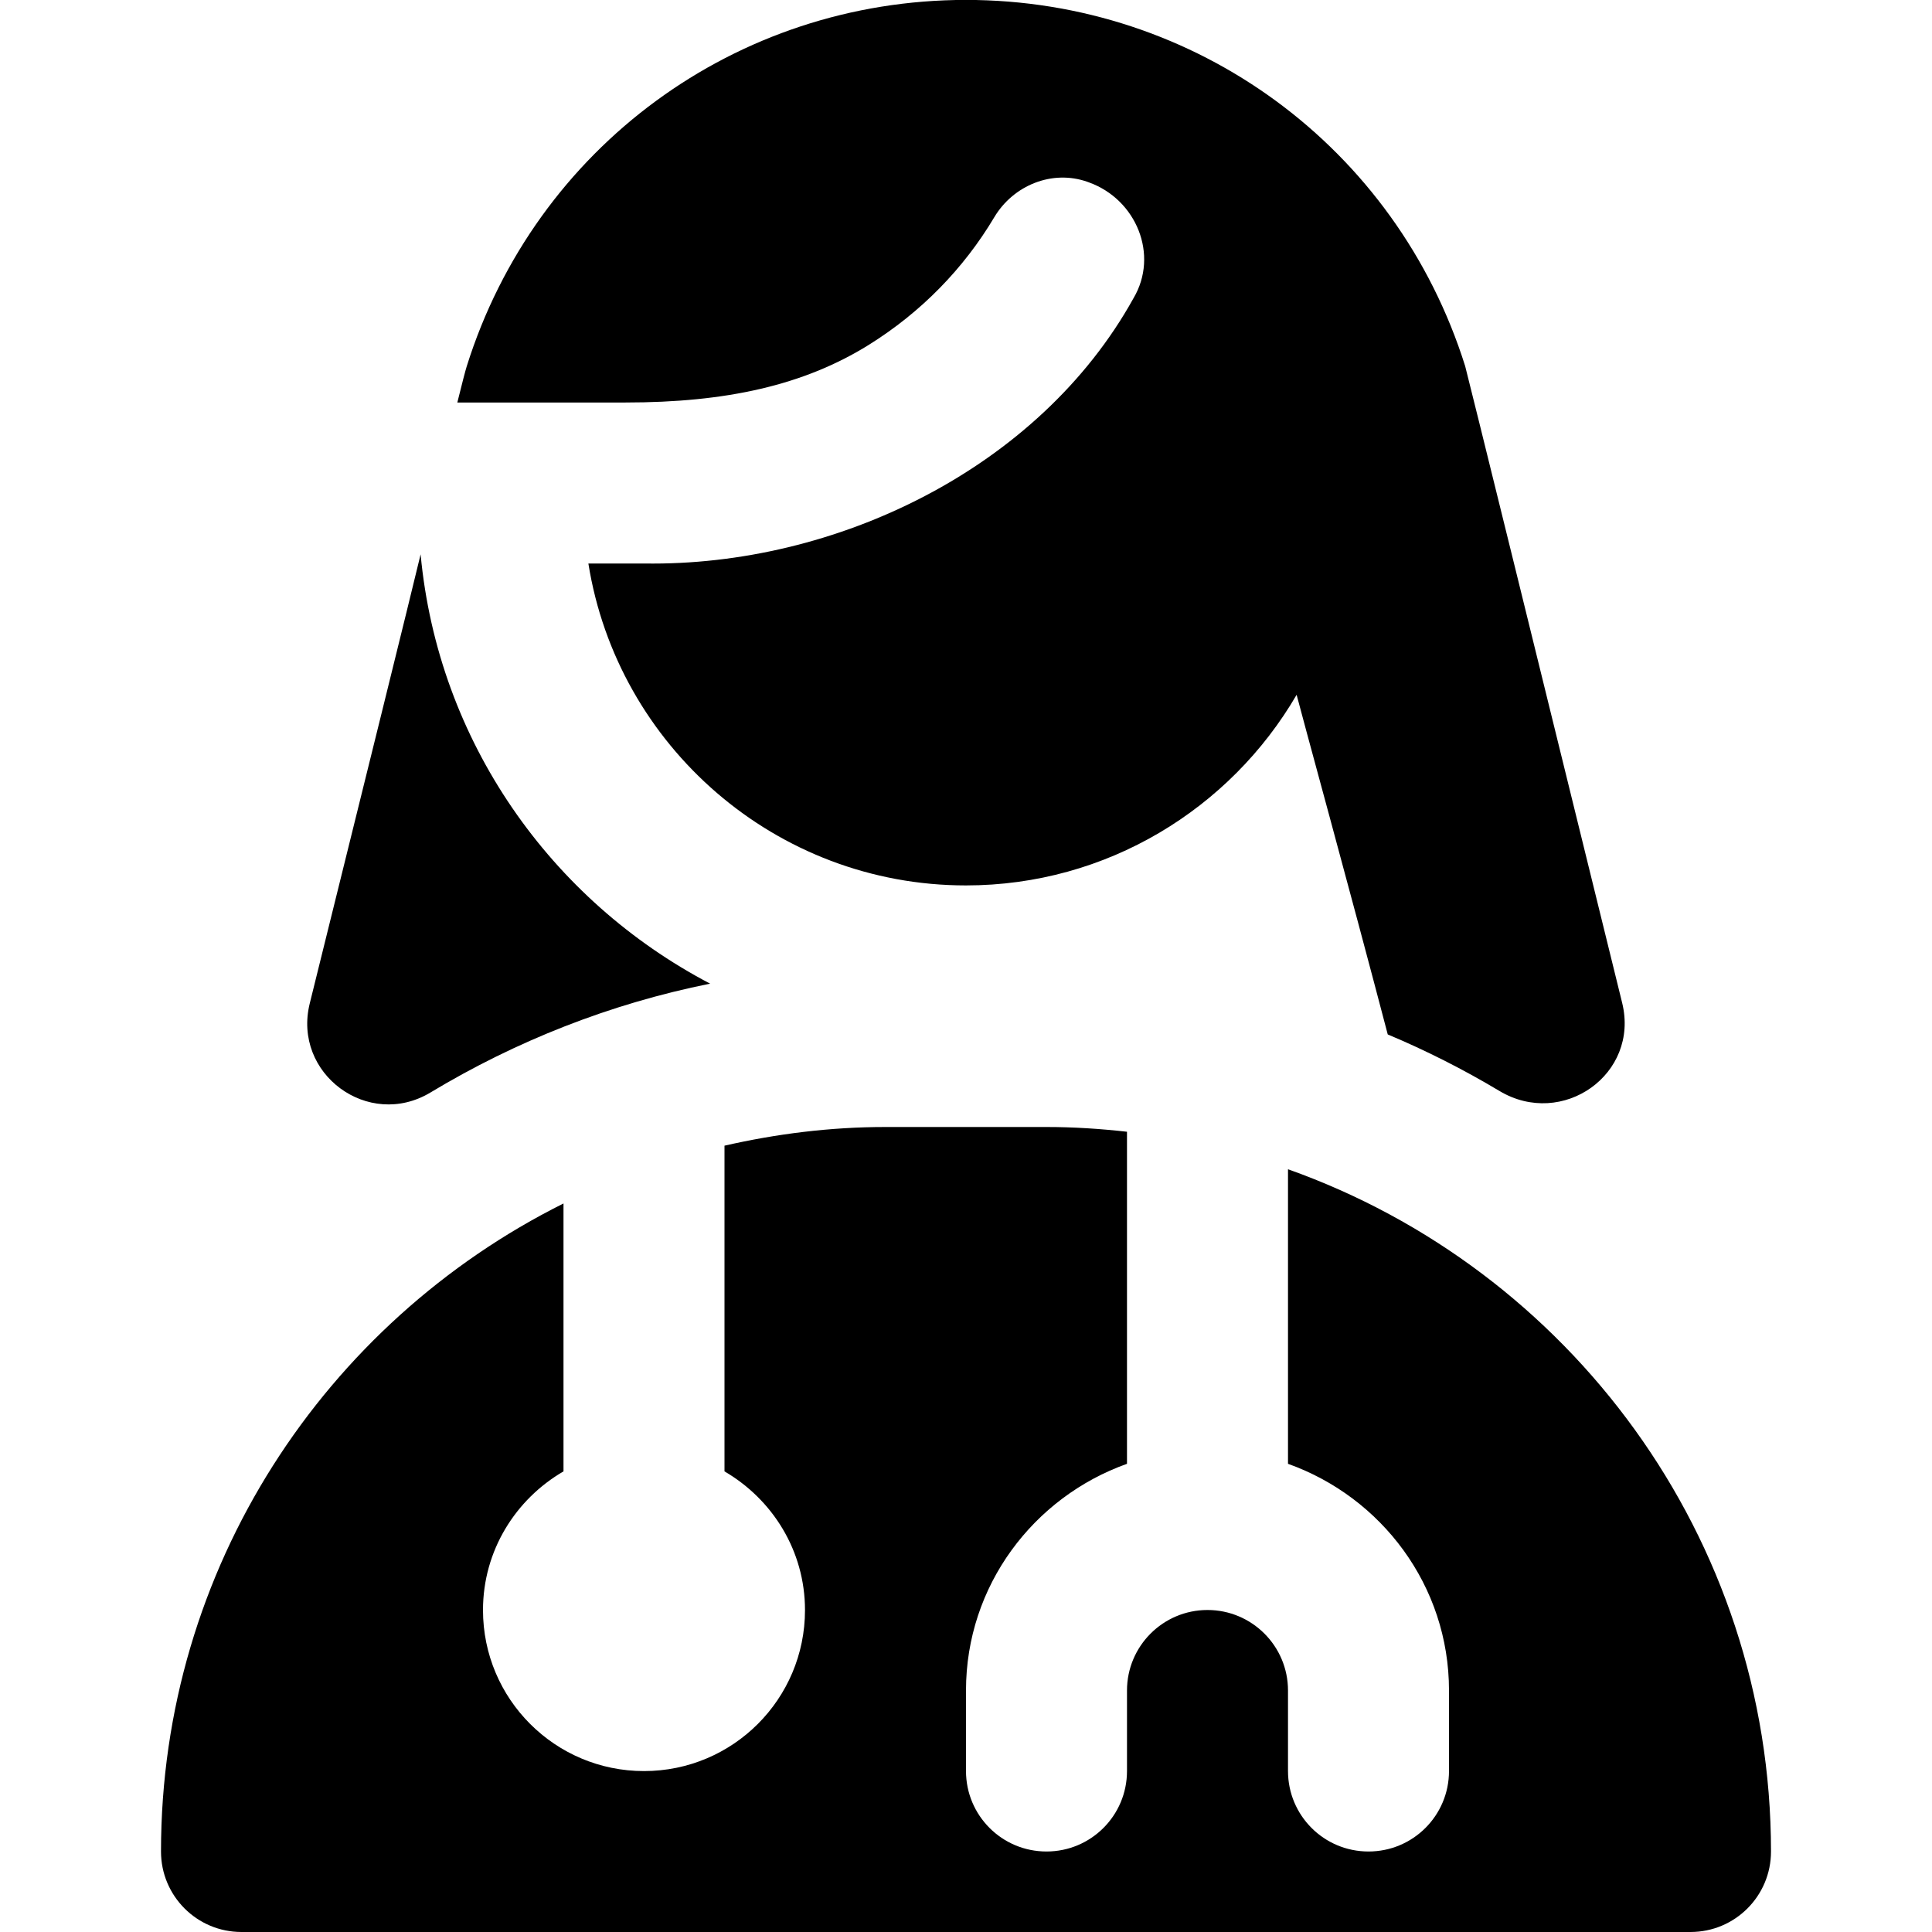 <svg id="Layer_1" viewBox="0 0 24 24" xmlns="http://www.w3.org/2000/svg" data-name="Layer 1"><path d="m22 23c0 .553-.447 1-1 1h-18c-.553 0-1-.447-1-1 0-3.525 2.042-6.574 5-8.05v3.328c-.595.346-1 .984-1 1.723 0 1.105.895 2 2 2s2-.895 2-2c0-.738-.405-1.376-1-1.723v-4.046c.644-.147 1.312-.232 2-.232h2c.338 0 .671.022 1 .059v4.125c-1.161.414-2 1.514-2 2.816v1c0 .553.447 1 1 1s1-.447 1-1v-1c0-.552.448-1 1-1s1 .448 1 1v1c0 .553.447 1 1 1s1-.447 1-1v-1c0-1.302-.839-2.402-2-2.816v-3.659c3.49 1.239 6 4.565 6 8.475zm-11.206-18.717c.648-.404 1.177-.946 1.557-1.584.237-.398.721-.595 1.158-.44.006.002.013.005.019.007.588.212.871.9.553 1.438-1.174 2.118-3.704 3.334-6.082 3.296-.038 0-.41 0-.69 0 .361 2.264 2.327 3.999 4.69 3.999 1.751 0 3.284-.953 4.108-2.368.031.129.682 2.5 1.132 4.219.481.202.944.437 1.387.702.783.469 1.743-.208 1.525-1.094-.958-3.898-1.932-7.851-1.95-7.909-.855-2.722-3.348-4.55-6.202-4.55s-5.347 1.83-6.201 4.551c-.017.054-.058.211-.117.45h2.088c1.25 0 2.214-.212 3.025-.717zm-1.973 7.936c-1.974-1.034-3.379-3.006-3.596-5.333-.121.507-.703 2.857-1.377 5.578-.217.875.728 1.572 1.5 1.107 1.056-.636 2.226-1.101 3.474-1.352z"/></svg>